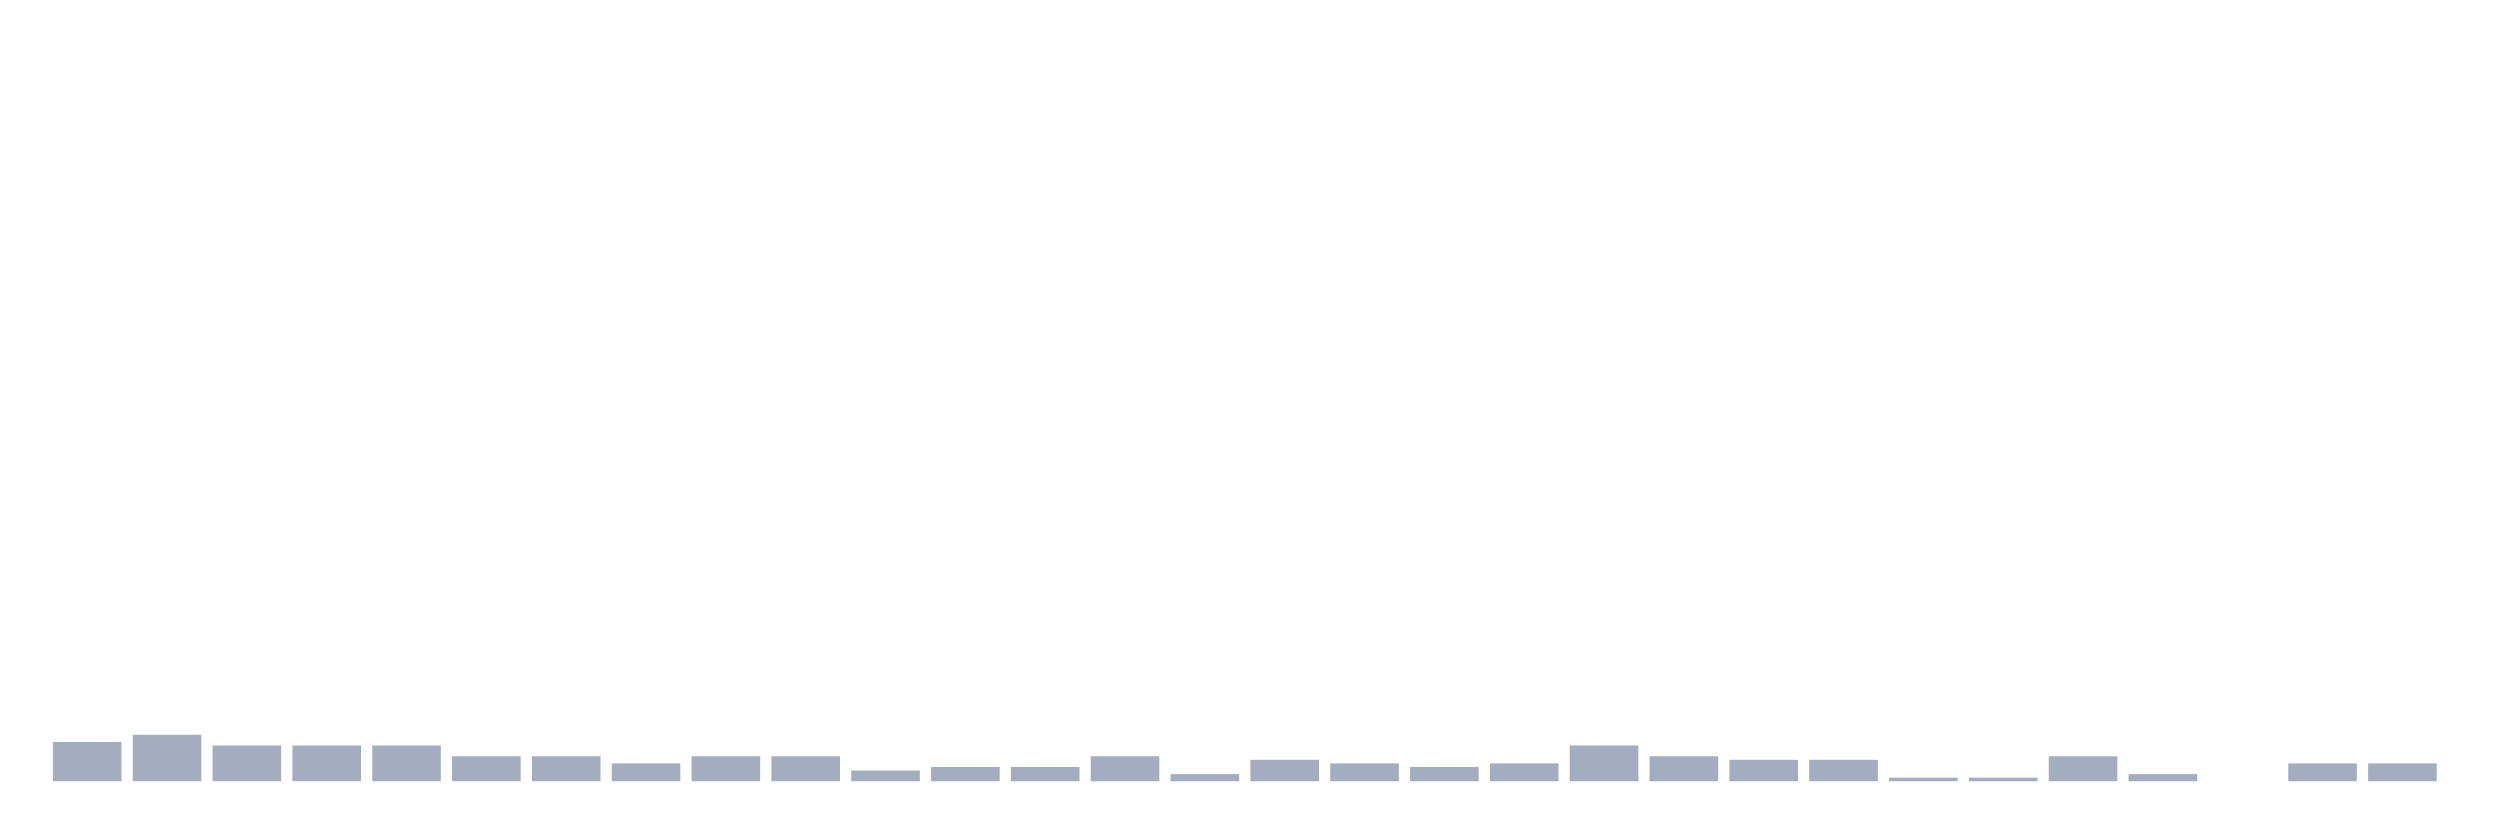 <svg xmlns="http://www.w3.org/2000/svg" viewBox="0 0 480 160"><g transform="translate(10,10)"><rect class="bar" x="0.153" width="13.175" y="132.451" height="7.549" fill="rgb(164,173,192)"></rect><rect class="bar" x="15.482" width="13.175" y="131.078" height="8.922" fill="rgb(164,173,192)"></rect><rect class="bar" x="30.81" width="13.175" y="133.137" height="6.863" fill="rgb(164,173,192)"></rect><rect class="bar" x="46.138" width="13.175" y="133.137" height="6.863" fill="rgb(164,173,192)"></rect><rect class="bar" x="61.466" width="13.175" y="133.137" height="6.863" fill="rgb(164,173,192)"></rect><rect class="bar" x="76.794" width="13.175" y="135.196" height="4.804" fill="rgb(164,173,192)"></rect><rect class="bar" x="92.123" width="13.175" y="135.196" height="4.804" fill="rgb(164,173,192)"></rect><rect class="bar" x="107.451" width="13.175" y="136.569" height="3.431" fill="rgb(164,173,192)"></rect><rect class="bar" x="122.779" width="13.175" y="135.196" height="4.804" fill="rgb(164,173,192)"></rect><rect class="bar" x="138.107" width="13.175" y="135.196" height="4.804" fill="rgb(164,173,192)"></rect><rect class="bar" x="153.436" width="13.175" y="137.941" height="2.059" fill="rgb(164,173,192)"></rect><rect class="bar" x="168.764" width="13.175" y="137.255" height="2.745" fill="rgb(164,173,192)"></rect><rect class="bar" x="184.092" width="13.175" y="137.255" height="2.745" fill="rgb(164,173,192)"></rect><rect class="bar" x="199.42" width="13.175" y="135.196" height="4.804" fill="rgb(164,173,192)"></rect><rect class="bar" x="214.748" width="13.175" y="138.627" height="1.373" fill="rgb(164,173,192)"></rect><rect class="bar" x="230.077" width="13.175" y="135.882" height="4.118" fill="rgb(164,173,192)"></rect><rect class="bar" x="245.405" width="13.175" y="136.569" height="3.431" fill="rgb(164,173,192)"></rect><rect class="bar" x="260.733" width="13.175" y="137.255" height="2.745" fill="rgb(164,173,192)"></rect><rect class="bar" x="276.061" width="13.175" y="136.569" height="3.431" fill="rgb(164,173,192)"></rect><rect class="bar" x="291.39" width="13.175" y="133.137" height="6.863" fill="rgb(164,173,192)"></rect><rect class="bar" x="306.718" width="13.175" y="135.196" height="4.804" fill="rgb(164,173,192)"></rect><rect class="bar" x="322.046" width="13.175" y="135.882" height="4.118" fill="rgb(164,173,192)"></rect><rect class="bar" x="337.374" width="13.175" y="135.882" height="4.118" fill="rgb(164,173,192)"></rect><rect class="bar" x="352.702" width="13.175" y="139.314" height="0.686" fill="rgb(164,173,192)"></rect><rect class="bar" x="368.031" width="13.175" y="139.314" height="0.686" fill="rgb(164,173,192)"></rect><rect class="bar" x="383.359" width="13.175" y="135.196" height="4.804" fill="rgb(164,173,192)"></rect><rect class="bar" x="398.687" width="13.175" y="138.627" height="1.373" fill="rgb(164,173,192)"></rect><rect class="bar" x="414.015" width="13.175" y="140" height="0" fill="rgb(164,173,192)"></rect><rect class="bar" x="429.344" width="13.175" y="136.569" height="3.431" fill="rgb(164,173,192)"></rect><rect class="bar" x="444.672" width="13.175" y="136.569" height="3.431" fill="rgb(164,173,192)"></rect></g></svg>